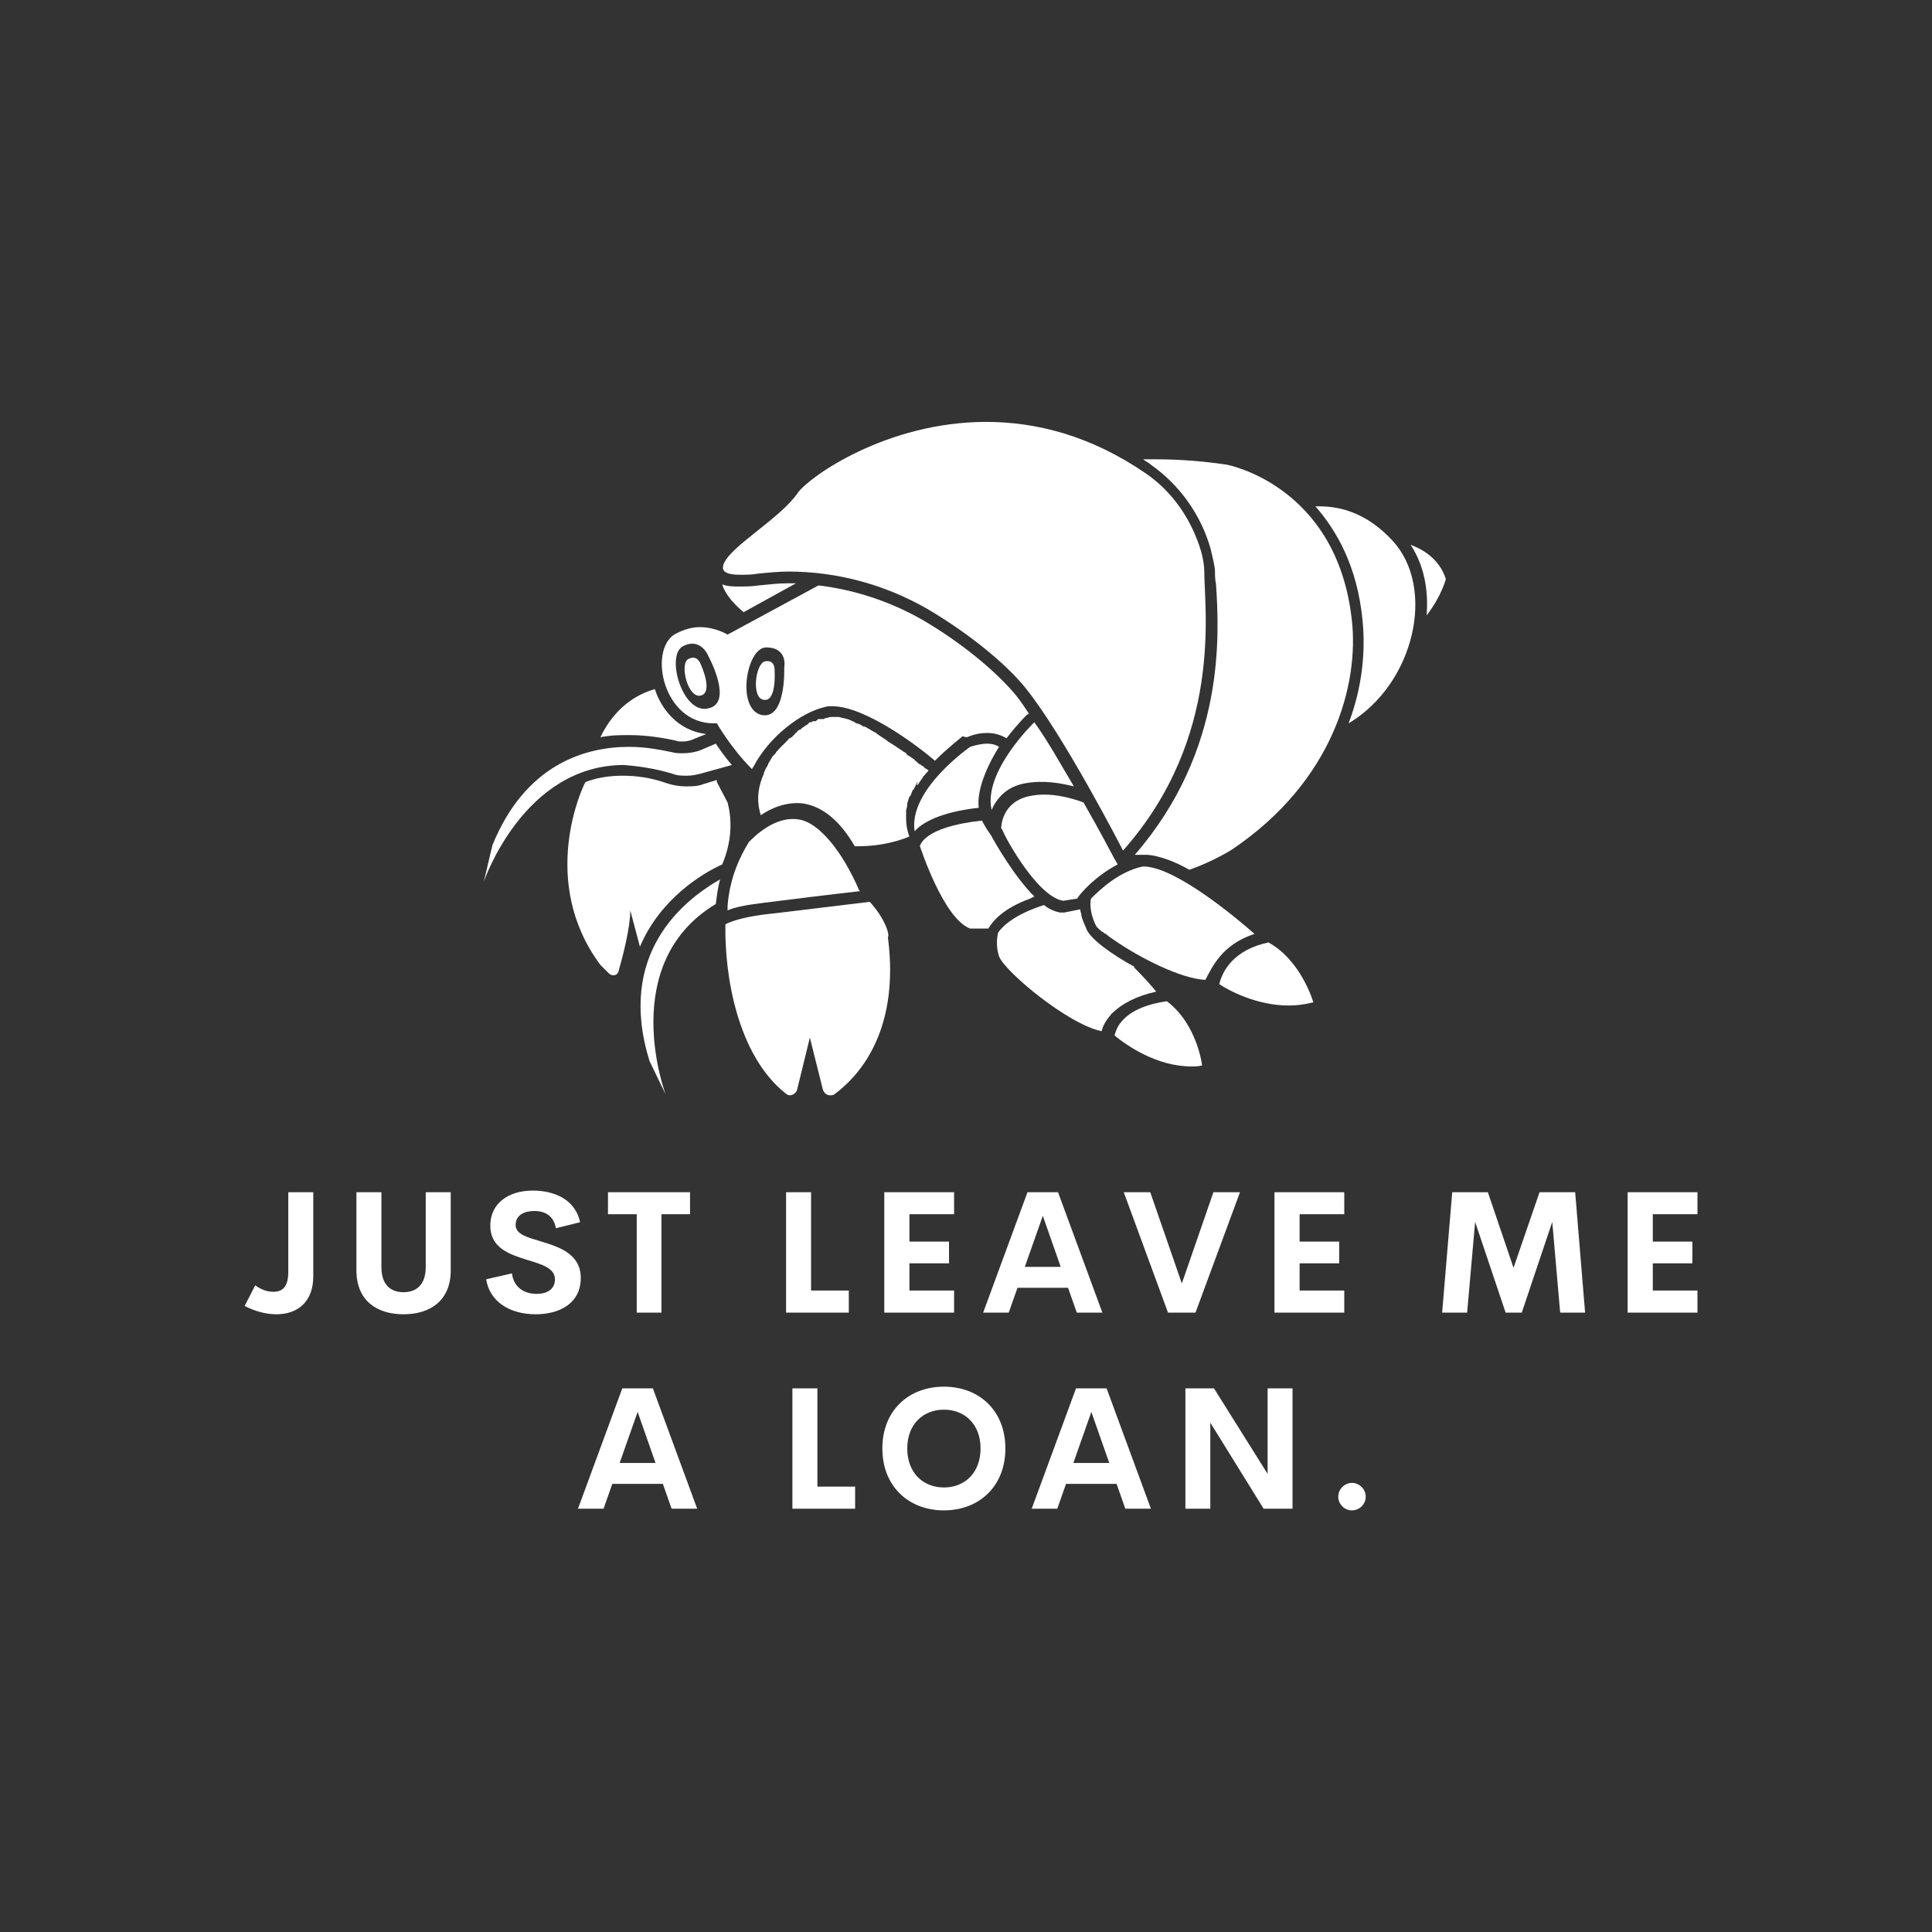 <?xml version="1.0" encoding="utf-8"?>
<svg xmlns="http://www.w3.org/2000/svg" viewBox="-25 -137.5 400 400"
    class="css-1j8o68f" style="background-color:#404040;"
    xmlns:bx="https://boxy-svg.com">
  <rect x="-25" y="-137.5" width="400" height="400" fill="#333333" stroke="none"/>
  <defs id="SvgjsDefs3580">
    <bx:grid x="-24.624" y="-37.471" width="50.218" height="50.217"/>
  </defs>
  <g id="SvgjsG3581" featurekey="symbolFeature-0" transform="matrix(2.213, 0, 0, 2.213, 64.113, -91.089)" fill="#ffffff" style="">
    <g xmlns="http://www.w3.org/2000/svg">
      <path d="M56.5,62.9C56.5,62.9,56.5,62.9,56.5,62.9c-1.9-1.9-3.6-4.9-4.1-5.8c-0.3-0.4-0.6-0.9-0.8-1.3c-5.6,0.6-5.8,2.4-5.8,2.4   c0,0,0,0,0,0c0,0,0,0,0,0c0,0,2.2,6.8,4.7,7.7h1.7c0.4-0.7,1.4-1.9,3.9-2.8L56.5,62.9z"/>
      <path d="M22.9,48.3c0.2,0.1,0.5,0.1,0.7,0.1c0.4,0,0.8-0.1,1.2-0.3l1-0.4c-2.6-0.3-4.2-2.3-4.8-4.2c-1.8,0.5-3.8,1.8-5.1,4.5   c1-0.2,1.9-0.2,2.7-0.2C20.4,47.8,21.9,48.1,22.9,48.3z"/>
      <path d="M41.1,63.4c-2.6,0.3-7.3,0.9-10,1.2c-2.2,0.3-3.1,0.7-3.5,0.9c-0.1,4.7,1.1,12.2,5.6,15.8c0.1,0.1,0.3,0.2,0.4,0.2   c0.3,0,0.6-0.2,0.7-0.5l1.2-4.9l1.2,4.8c0.1,0.4,0.4,0.6,0.7,0.6c0.1,0,0.3,0,0.4-0.1c1.9-1.4,6.2-5.5,5-14.7   C43,66.5,42.5,64.9,41.1,63.4z"/>
      <path d="M34.5,55.7c-2.3-0.4-4.3,1.7-4.7,2.1c-0.8,1.3-1.8,3.3-2,6c0,0.1,0,0.3,0,0.4c0.7-0.3,1.7-0.5,3.3-0.7   c2.4-0.3,6.4-0.8,9.1-1.1c0,0,0,0-0.1-0.1c0,0,0,0.1,0,0C38.6,58.8,36.4,56,34.5,55.7z"/>
      <path d="M25.3,44.1c1.2-0.3,0-2.9,0-2.9s-0.3-1-1.2-0.5C23.3,41.2,24.1,44.4,25.3,44.1z"/>
      <path d="M31.2,44.5c1.2,0.2,1-2.7,1-2.7s0.1-1.1-0.9-0.9C30.4,41.1,30,44.4,31.2,44.5z"/>
      <path d="M95,33.2c-0.6-1.9-2.2-2.8-3.3-3.2c1.2,1.8,1.7,4.1,1.5,6.6C94.6,34.8,95,33.2,95,33.2z"/>
      <path d="M83.2,26.4c-0.1,0-0.2,0-0.4,0c2,2.3,3.9,5.6,4.4,10.6c0.3,2.9,0,6.3-1.3,9.7C92.1,43,94.1,34,90,29.6   C87.6,27,85.1,26.4,83.2,26.4z"/>
      <path d="M22.6,51.4c0.5,0.2,0.9,0.2,1.4,0.2c0.5,0,0.9-0.1,1.3-0.2l2.9-0.8c-0.6-0.7-1.1-1.4-1.5-2l-1.4,0.6   c-0.5,0.2-1.1,0.3-1.7,0.3c-0.3,0-0.7,0-1-0.1c-1-0.2-2.4-0.5-4-0.5c-4.1,0-9.7,1.6-12.8,9.2L5,61.5c0,0,3.7-10.9,13.1-10.9   C19.4,50.7,20.9,50.9,22.6,51.4z"/>
      <path d="M27.8,54.1l-1-1.9c0,0,0-0.1,0-0.2l-1.3,0.4c-0.5,0.2-1.1,0.2-1.6,0.2c-0.6,0-1.2-0.1-1.8-0.3c-1.4-0.5-2.8-0.7-4.1-0.7   c-1.3,0-2.5,0.2-3.5,0.6c-0.3,0.5-4.4,9.3,1.4,17.1l0.8,0.8c0.3,0.3,0.8,0.2,0.9-0.2c0.4-1.4,1.1-4.1,1.1-5.7l0.9,3.4   c1.9-4.5,5.9-6.9,7.7-7.7C28.1,58,28.3,56,27.8,54.1z"/>
      <path d="M67.9,71.8c-0.4-0.5-1.2-1.4-2.1-2.3c0,0,0.1,0,0.1,0c-2.2-1.2-4.1-2.6-4.5-3.5c-0.2-0.5-0.4-0.9-0.5-1.3c0,0,0,0,0-0.1   c0-0.1-0.1-0.3-0.1-0.4c0,0,0,0,0,0c0,0,0-0.1,0-0.1l-1,0.2l0,0l-0.5,0.1c-0.1,0-0.1,0-0.2,0c-0.1,0-0.1,0-0.2,0   c-0.5-0.1-1-0.3-1.5-0.7c-2.8,0.9-3.9,2-4.3,2.6c-0.1,0.5-0.2,1.3,0.1,2.2c0.5,1.4,6.5,6.4,9.6,7c0.1-0.5,0.4-1,0.9-1.6   C64.7,72.9,66.1,72.2,67.9,71.8z"/>
      <path d="M68.9,72.7c-2.1,0.3-3.6,1-4.4,2.1c-0.3,0.4-0.4,0.8-0.5,1.1c1.1,0.9,3.9,2.9,7.2,2.9c0.3,0,0.7,0,1-0.1   C72.2,78.8,71.8,74.9,68.9,72.7z"/>
      <path d="M53.2,48.9c-0.3-0.2-0.7-0.3-1.1-0.3c-0.4,0-1,0.1-1.6,0.3c0,0-5.8,4-5.2,7.9c0.7-0.8,2.4-1.8,6-2.2   C51,52.2,53.2,48.9,53.2,48.9z"/>
      <path d="M78.4,67.2c-3.3,0.7-4.3,2.7-4.6,3.9c0.9,0.6,3.5,2,6.5,2c0.8,0,1.5-0.1,2.3-0.3C82.6,72.8,81.5,68.9,78.4,67.2z"/>
      <path d="M77.1,66.4c-1.7-1.5-7.2-6.1-10.2-6.3c0,0-0.1,0-0.3,0c-2.2,0.5-3.9,2.1-4.8,3c-0.1,0.4-0.1,1.3,0.4,2.4c0,0,0,0,0,0   c0,0,0,0,0,0c0,0,0.1,0.1,0.1,0.2c0,0,0,0,0,0c0,0,0.1,0.1,0.1,0.1c0,0,0,0,0,0c0.1,0.1,0.1,0.1,0.2,0.2c0,0,0,0,0,0   c0.1,0.1,0.2,0.1,0.2,0.2c0,0,0,0,0.1,0c0.1,0.1,0.2,0.2,0.3,0.2c0,0,0,0,0,0c0.2,0.2,0.5,0.4,0.8,0.6c0,0,0,0,0,0   c2.3,1.6,6.2,3.6,8.5,3.7C73.1,69.6,74,67.4,77.1,66.4z"/>
      <path d="M29,32.8c0.5,0,1.1,0,1.6-0.1c1-0.1,2-0.2,2.9-0.2c4.5,0,9,1.2,13,3.5c3.9,2.3,7.3,5.1,9.1,7.3c3.6,4.4,9.2,15.3,9.2,15.3   c9.4-10.6,7.6-22.6,7.6-26.1c0-0.5-0.1-1.2-0.3-1.9c-0.9-3-2.7-5.6-5.2-7.3c-5.1-3.5-10.2-4.8-14.9-4.8c-9.3,0-16.5,5.1-17.6,6.6   c-1.7,2.5-6.5,5.1-7,6.8C27.2,32.6,27.9,32.8,29,32.8z"/>
      <path d="M20.5,78.3l1.5,3.1c0,0-4.6-12.2,4.7-17.8c0.1-0.8,0.2-1.6,0.4-2.3C23.6,63.3,17.4,68.3,20.5,78.3z"/>
      <path d="M45.7,52.3C45.7,52.3,45.7,52.3,45.7,52.3c0.1-0.2,0.3-0.4,0.4-0.6c0,0,0-0.1,0.1-0.1c0.1-0.2,0.3-0.3,0.4-0.5c0,0,0,0,0,0   c-0.1-0.1-0.2-0.1-0.3-0.2c0,0,0,0,0,0c0,0,0,0,0,0c0,0-0.1,0-0.1-0.1c0,0,0,0,0,0c-0.1-0.1-0.2-0.1-0.3-0.2l0,0   c0,0-0.1-0.1-0.2-0.1c0,0,0,0,0,0c-0.1-0.1-0.1-0.1-0.2-0.2c-0.1-0.1-0.2-0.1-0.2-0.2c0,0,0,0,0,0c-0.1-0.1-0.2-0.1-0.3-0.2l0,0   c-0.1-0.1-0.2-0.1-0.3-0.2c-0.1,0-0.1-0.1-0.2-0.2l0,0c-0.1-0.1-0.2-0.1-0.3-0.2c0,0,0,0,0,0c-0.1-0.1-0.2-0.1-0.3-0.2c0,0,0,0,0,0   c-0.1-0.1-0.2-0.1-0.3-0.2c0,0,0,0,0,0c-0.1-0.1-0.2-0.1-0.3-0.2c0,0,0,0,0,0c-0.2-0.1-0.3-0.2-0.5-0.3c0,0-0.1-0.1-0.1-0.1   c0,0,0,0,0,0c-0.3-0.2-0.6-0.4-0.9-0.6c0,0,0,0,0,0c0,0-0.1-0.1-0.1-0.1c-0.2-0.1-0.4-0.2-0.7-0.4c-0.1,0-0.1-0.1-0.2-0.1   c0,0,0,0,0,0c-0.1-0.1-0.2-0.1-0.3-0.1l0,0c-0.1-0.1-0.2-0.1-0.3-0.2c0,0,0,0,0,0c-0.1,0-0.2-0.1-0.3-0.1l0,0c-0.1,0-0.1,0-0.2-0.1   c-0.1-0.1-0.3-0.1-0.4-0.2l0,0c-0.1,0-0.2-0.1-0.3-0.1c0,0,0,0,0,0c-0.3-0.1-0.5-0.1-0.8-0.2h0c-0.2,0-0.4,0-0.5,0   c-0.2,0-0.4,0-0.6,0.1c-0.1,0-0.2,0-0.3,0.1c0,0,0,0-0.1,0c0,0-0.1,0-0.1,0c0,0-0.1,0-0.1,0c0,0-0.1,0-0.1,0c0,0,0,0,0,0   c0,0-0.1,0-0.1,0c0,0,0,0,0,0c0,0-0.1,0-0.1,0.1c-0.1,0-0.1,0.1-0.2,0.1c0,0-0.1,0-0.1,0c0,0,0,0-0.1,0c-0.1,0-0.1,0.1-0.2,0.1   c0,0,0,0-0.1,0c0,0-0.1,0-0.1,0.1c0,0-0.1,0-0.1,0.1c-0.1,0-0.1,0.1-0.2,0.1c0,0,0,0,0,0c0,0-0.1,0-0.1,0.1c0,0,0,0,0,0   c-0.1,0-0.1,0.1-0.2,0.1c0,0-0.1,0.1-0.1,0.1c0,0,0,0,0,0c0,0-0.1,0.1-0.1,0.1c0,0,0,0-0.1,0c0,0-0.1,0.1-0.1,0.1   c0,0-0.1,0-0.1,0.1c0,0-0.1,0.1-0.1,0.1c0,0-0.1,0-0.1,0.1c-0.1,0.1-0.1,0.1-0.2,0.2c0,0,0,0,0,0c0,0-0.1,0.1-0.1,0.1   c-0.1,0-0.1,0.1-0.2,0.1c0,0-0.1,0-0.1,0.1c0,0,0,0,0,0c0,0-0.1,0.1-0.1,0.1c0,0,0,0-0.1,0.1c0,0,0,0-0.1,0.1c0,0-0.1,0.1-0.1,0.1   c0,0-0.1,0.1-0.1,0.1c0,0,0,0,0,0c-0.1,0.1-0.2,0.2-0.3,0.3c0,0,0,0,0,0c0,0,0,0,0,0c0,0-0.1,0.1-0.1,0.1c-0.1,0.1-0.1,0.2-0.2,0.2   c0,0.1-0.1,0.1-0.1,0.2c-0.1,0.1-0.2,0.2-0.3,0.3c0,0.1-0.1,0.1-0.1,0.2c-0.1,0.1-0.1,0.2-0.2,0.3c0,0.1-0.1,0.1-0.1,0.2   c0,0.1-0.1,0.2-0.1,0.2c0,0.1-0.1,0.1-0.1,0.2c-0.1,0.1-0.1,0.3-0.2,0.4c0,0,0,0,0,0.1c0,0,0,0,0,0c-0.5,1.1-0.7,2.3-0.4,3.5l0,0   c0,0.1,0.1,0.3,0.1,0.4c1-0.7,2.5-1.3,4-1.1c1.8,0.3,3.4,1.6,4.8,4c0.1,0,0.2,0,0.3,0c1,0,2.8-0.1,4.8-0.9   c-0.2-0.6-0.3-1.1-0.3-1.7c0-0.2,0-0.4,0-0.6c0,0,0-0.1,0-0.1c0-0.2,0.1-0.3,0.1-0.5c0-0.1,0-0.1,0-0.2c0.1-0.2,0.1-0.4,0.2-0.6   c0,0,0-0.1,0.1-0.1c0.1-0.2,0.1-0.3,0.2-0.5c0,0,0-0.1,0.1-0.1c0.1-0.2,0.2-0.4,0.3-0.6c0,0,0-0.1,0.1-0.1   C45.4,52.6,45.6,52.5,45.7,52.3z"/>
      <path d="M73,30.4c0.2,0.9,0.4,1.6,0.4,2.1c0,0.3,0,0.7,0.1,1.2c0.3,4.7,0.9,15.5-7.6,25.3c0.1,0,0.2,0,0.3,0c0.4,0,0.7,0,0.9,0   c1.1,0.1,2.5,0.6,3.9,1.4c2.3-0.8,4-1.9,4-1.9c9.5-6.4,11.9-15.5,11.2-21.5c-1.4-12.6-11.7-14.5-11.7-14.5C72.5,22.2,70.2,22,68,22   c-0.5,0-0.9,0-1.3,0c0.2,0.2,0.5,0.3,0.7,0.5C70.1,24.4,72.1,27.2,73,30.4z"/>
      <path d="M59.2,63.3l1.3-0.2c0.3-0.5,1.7-2.1,3.8-3.2l-0.4-0.7c0,0-1.2-2.3-2.8-5.1c-1.1-0.4-3.1-1-5-0.6c-2.6,0.5-2.7,2.8-2.7,3   c0,0,0,0.1,0.1,0.1C53.3,56.5,56.6,62.9,59.2,63.3z"/>
      <path d="M60.2,52.6c-1.2-2-2.4-4.2-3.7-6c0,0,0,0,0,0c0,0-4.8,4.6-4,8.2c0.5-1.1,1.4-2.2,3.2-2.5C57.4,52,59,52.3,60.2,52.6z"/>
      <path d="M30.7,33.8c-0.7,0.1-1.3,0.1-1.8,0.1c-0.5,0-1.1,0-1.6-0.2c0.2,0.7,0.8,1.6,2,2.6l4.9-2.7c-0.3,0-0.5,0-0.8,0   C32.6,33.6,31.7,33.7,30.7,33.8z"/>
      <path d="M26.5,46.7c0.1,0,0.2,0,0.3,0c0,0,1.3,2.3,3.3,4.3c0-0.1,0-0.1,0.1-0.2c1.5-2.9,4.5-5.1,6.6-5.6c0.3-0.1,0.5-0.1,0.8-0.1   c3.1,0,8.1,3.8,9.6,5.1c0,0,0,0,0,0c1.3-1.3,2.5-2.2,2.6-2.3C50,48,50.1,48,50.2,48c0.7-0.3,1.3-0.4,1.9-0.4c0.7,0,1.3,0.2,1.8,0.5   c0.9-1.2,1.8-2.1,1.9-2.2c0.1,0,0.1-0.1,0.2-0.1c-0.4-0.6-0.8-1.2-1.2-1.7c-1.9-2.3-5.2-5-8.8-7.1c-3-1.7-6.3-2.8-9.7-3.2l-8.5,4.6   c0,0-1.1-0.7-2.6-0.7c-0.7,0-1.5,0.2-2.4,0.7C20.4,40,21.8,46.7,26.5,46.7z M31.4,39.6c2.1,0,1.7,1.9,1.7,1.9s0.2,5-2.2,4.4   C28.6,45.2,29.6,39.6,31.4,39.6z M23.6,39.5c1.7-0.9,2.4,0.9,2.4,0.9s2.4,4.4,0,4.9C23.6,45.9,22,40.4,23.6,39.5z"/>
    </g>
  </g>
  <g id="SvgjsG3582" featurekey="nameFeature-0" transform="matrix(0.883, 0, 0, 0.883, 25.219, 98.942)" fill="#ffffff" style="">
    <path d="M7.949 40.391 c-2.188 0 -4.844 -0.586 -7.461 -1.953 l2.481 -4.824 c1.387 0.977 2.734 1.504 4.277 1.504 c2.305 0 3.477 -1.387 3.477 -4.688 l0 -18.652 l5.859 0 l0 19.746 c0 5.781 -3.516 8.867 -8.633 8.867 z M37.735 40.391 c-6.191 0 -11.035 -3.164 -11.035 -10.273 l0 -18.34 l5.859 0 l0 17.539 c0 4.297 2.285 5.898 5.176 5.898 c2.91 0 5.215 -1.621 5.215 -5.898 l0 -17.539 l5.859 0 l0 18.34 c0 7.109 -4.863 10.273 -11.074 10.273 z M68.75 40.391 c-6.055 0 -10.781 -2.91 -11.641 -8.203 l6.055 -1.387 c0.391 3.164 2.715 4.805 5.82 4.805 c2.383 0 4.277 -1.055 4.258 -3.438 c-0.02 -2.656 -3.144 -3.496 -6.582 -4.551 c-4.141 -1.289 -8.574 -2.812 -8.574 -8.008 c0 -5.254 4.297 -8.223 9.961 -8.223 c4.961 0 9.961 2.012 11.094 7.422 l-5.664 1.406 c-0.527 -2.812 -2.422 -4.043 -5.078 -4.043 c-2.363 0 -4.375 0.977 -4.375 3.301 c0 2.168 2.773 2.891 5.977 3.848 c4.258 1.289 9.297 2.93 9.297 8.555 c0 5.996 -5.019 8.516 -10.547 8.516 z M104.922 11.777 l0 5.156 l-6.699 0 l0 23.066 l-5.801 0 l0 -23.066 l-6.738 0 l0 -5.156 l19.238 0 z M133.301 34.824 l8.848 0 l0 5.176 l-14.707 0 l0 -28.223 l5.859 0 l0 23.047 z M166.836 16.934 l-10.469 0 l0 6.406 l9.277 0 l0 5.098 l-9.277 0 l0 6.387 l10.469 0 l0 5.176 l-16.367 0 l0 -28.223 l16.367 0 l0 5.156 z M195.605 40 l-2.051 -5.82 l-11.855 0 l-2.051 5.82 l-5.996 0 l10.391 -28.223 l7.168 0 l10.391 28.223 l-5.996 0 z M183.418 29.277 l8.418 0 l-4.199 -11.973 z M227.637 11.777 l6.231 0 l-10.43 28.223 l-6.445 0 l-10.371 -28.223 l6.211 0 l7.402 21.387 z M258.321 16.934 l-10.469 0 l0 6.406 l9.277 0 l0 5.098 l-9.277 0 l0 6.387 l10.469 0 l0 5.176 l-16.367 0 l0 -28.223 l16.367 0 l0 5.156 z M314.785 40 l-5.84 0 l-1.855 -21.27 l-7.148 21.27 l-3.789 0 l-7.148 -21.27 l-1.875 21.27 l-5.859 0 l2.363 -28.223 l8.359 0 l6.016 17.715 l6.094 -17.715 l8.359 0 z M341.133 16.934 l-10.469 0 l0 6.406 l9.277 0 l0 5.098 l-9.277 0 l0 6.387 l10.469 0 l0 5.176 l-16.367 0 l0 -28.223 l16.367 0 l0 5.156 z"/>
  </g>
  <g id="SvgjsG3583" featurekey="nameFeature-1" transform="matrix(0.883, 0, 0, 0.883, -225.146, 139.542)" fill="#ffffff" style="">
    <path d="M384.141 40 l-2.051 -5.82 l-11.855 0 l-2.051 5.82 l-5.996 0 l10.391 -28.223 l7.168 0 l10.391 28.223 l-5.996 0 z M371.954 29.277 l8.418 0 l-4.199 -11.973 z M418.32 34.824 l8.848 0 l0 5.176 l-14.707 0 l0 -28.223 l5.859 0 l0 23.047 z M447.988 40.391 c-8.301 0 -14.434 -5.664 -14.434 -14.512 c0 -8.867 6.133 -14.492 14.434 -14.492 c8.281 0 14.414 5.625 14.414 14.492 c0 8.848 -6.133 14.512 -14.414 14.512 z M447.988 35.02 c4.863 0 8.594 -3.418 8.594 -9.141 c0 -5.703 -3.731 -9.102 -8.594 -9.102 s-8.594 3.398 -8.594 9.102 c0 5.723 3.731 9.141 8.594 9.141 z M490.527 40 l-2.051 -5.82 l-11.855 0 l-2.051 5.82 l-5.996 0 l10.391 -28.223 l7.168 0 l10.391 28.223 l-5.996 0 z M478.34 29.277 l8.418 0 l-4.199 -11.973 z M523.887 11.777 l5.84 0 l0 28.223 l-6.777 0 l-12.5 -20.176 l0 20.176 l-5.84 0 l0 -28.223 l6.699 0 l12.578 20.059 l0 -20.059 z M543.652 40.391 c-1.738 0 -3.203 -1.445 -3.203 -3.203 s1.465 -3.242 3.203 -3.242 c1.777 0 3.242 1.484 3.242 3.242 s-1.465 3.203 -3.242 3.203 z"/>
  </g>
</svg>